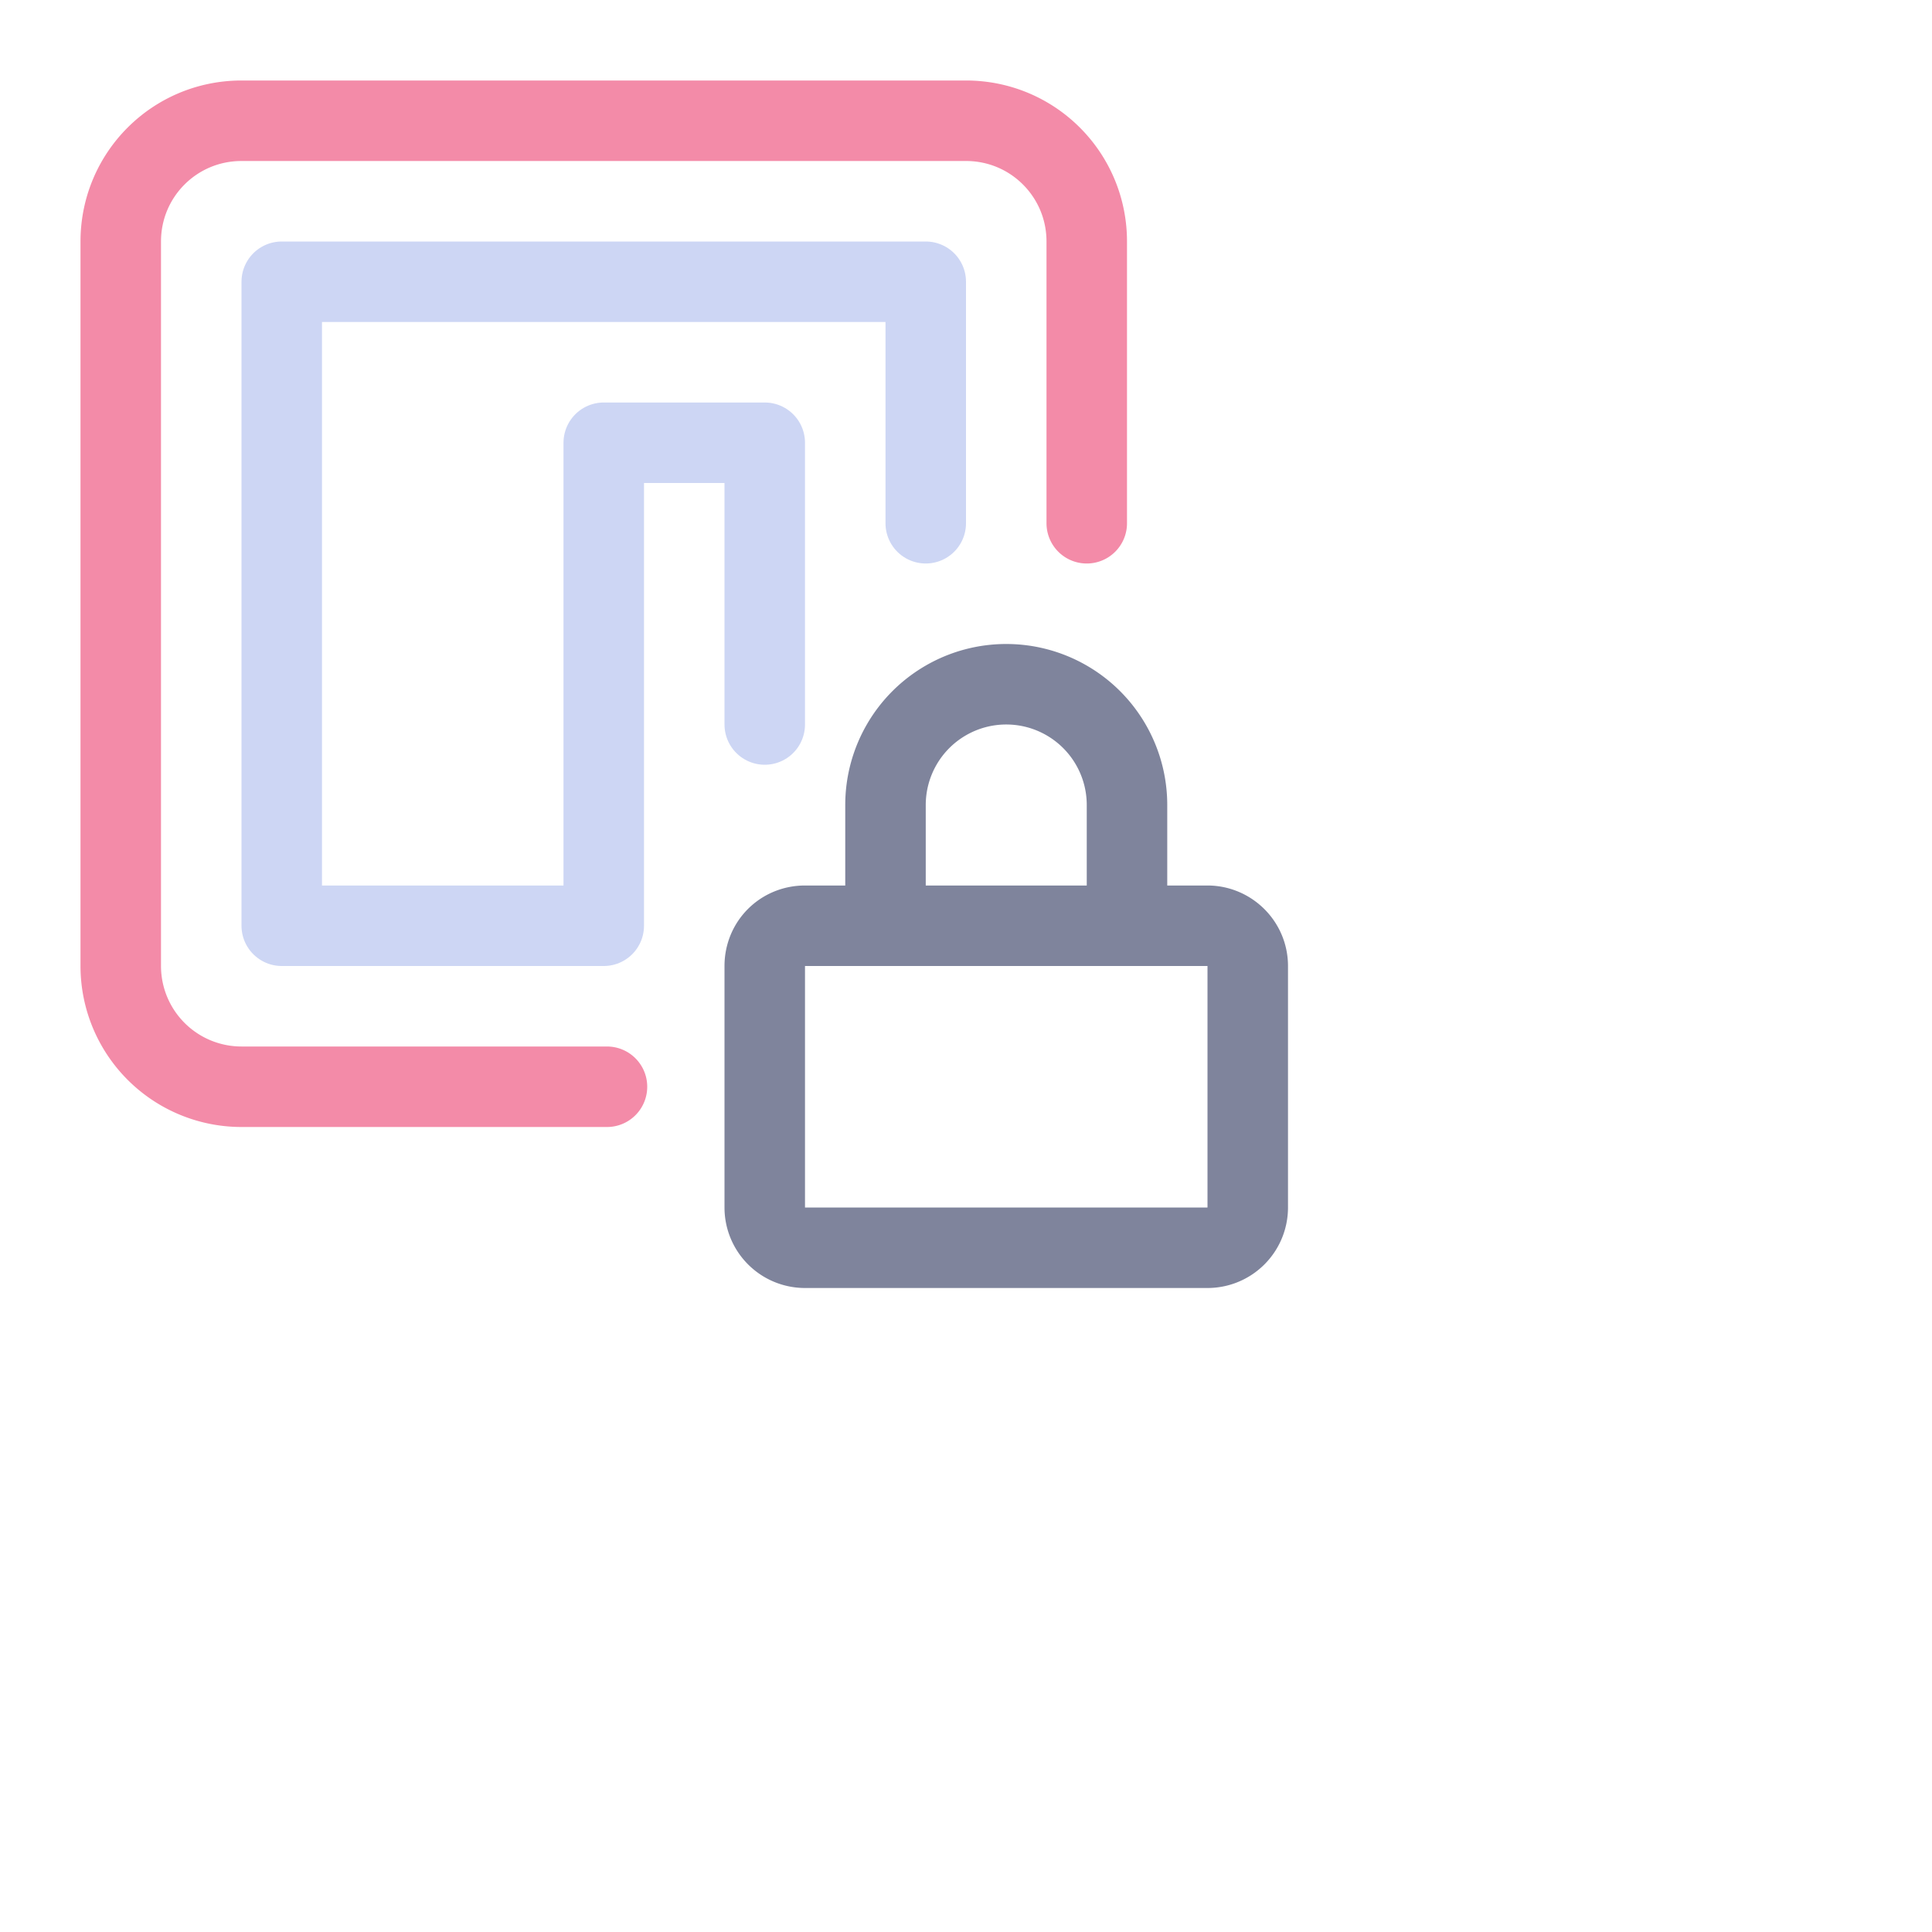 <svg viewBox="0 0 24 24" xmlns="http://www.w3.org/2000/svg"> <g fill="none" stroke-linecap="round" stroke-linejoin="round"> <path stroke="#7f849c" d="M15 11.5c.27 0 .5.22.5.5v3a.5.5 0 01-.5.5h-5a.5.5 0 01-.5-.5v-3c0-.28.22-.5.5-.5zm-4 0V10a1.5 1.5 0 013 0v1.5" /> <path stroke="#cdd6f4" d="M9.5 9V5.5h-2v6h-4v-8h8v3" /> <path stroke="#f38ba8" d="M7.54 13.5H3A1.5 1.5 0 011.5 12V3c0-.83.67-1.5 1.5-1.5h9c.83 0 1.5.67 1.5 1.5v3.5" /> </g>
</svg>
